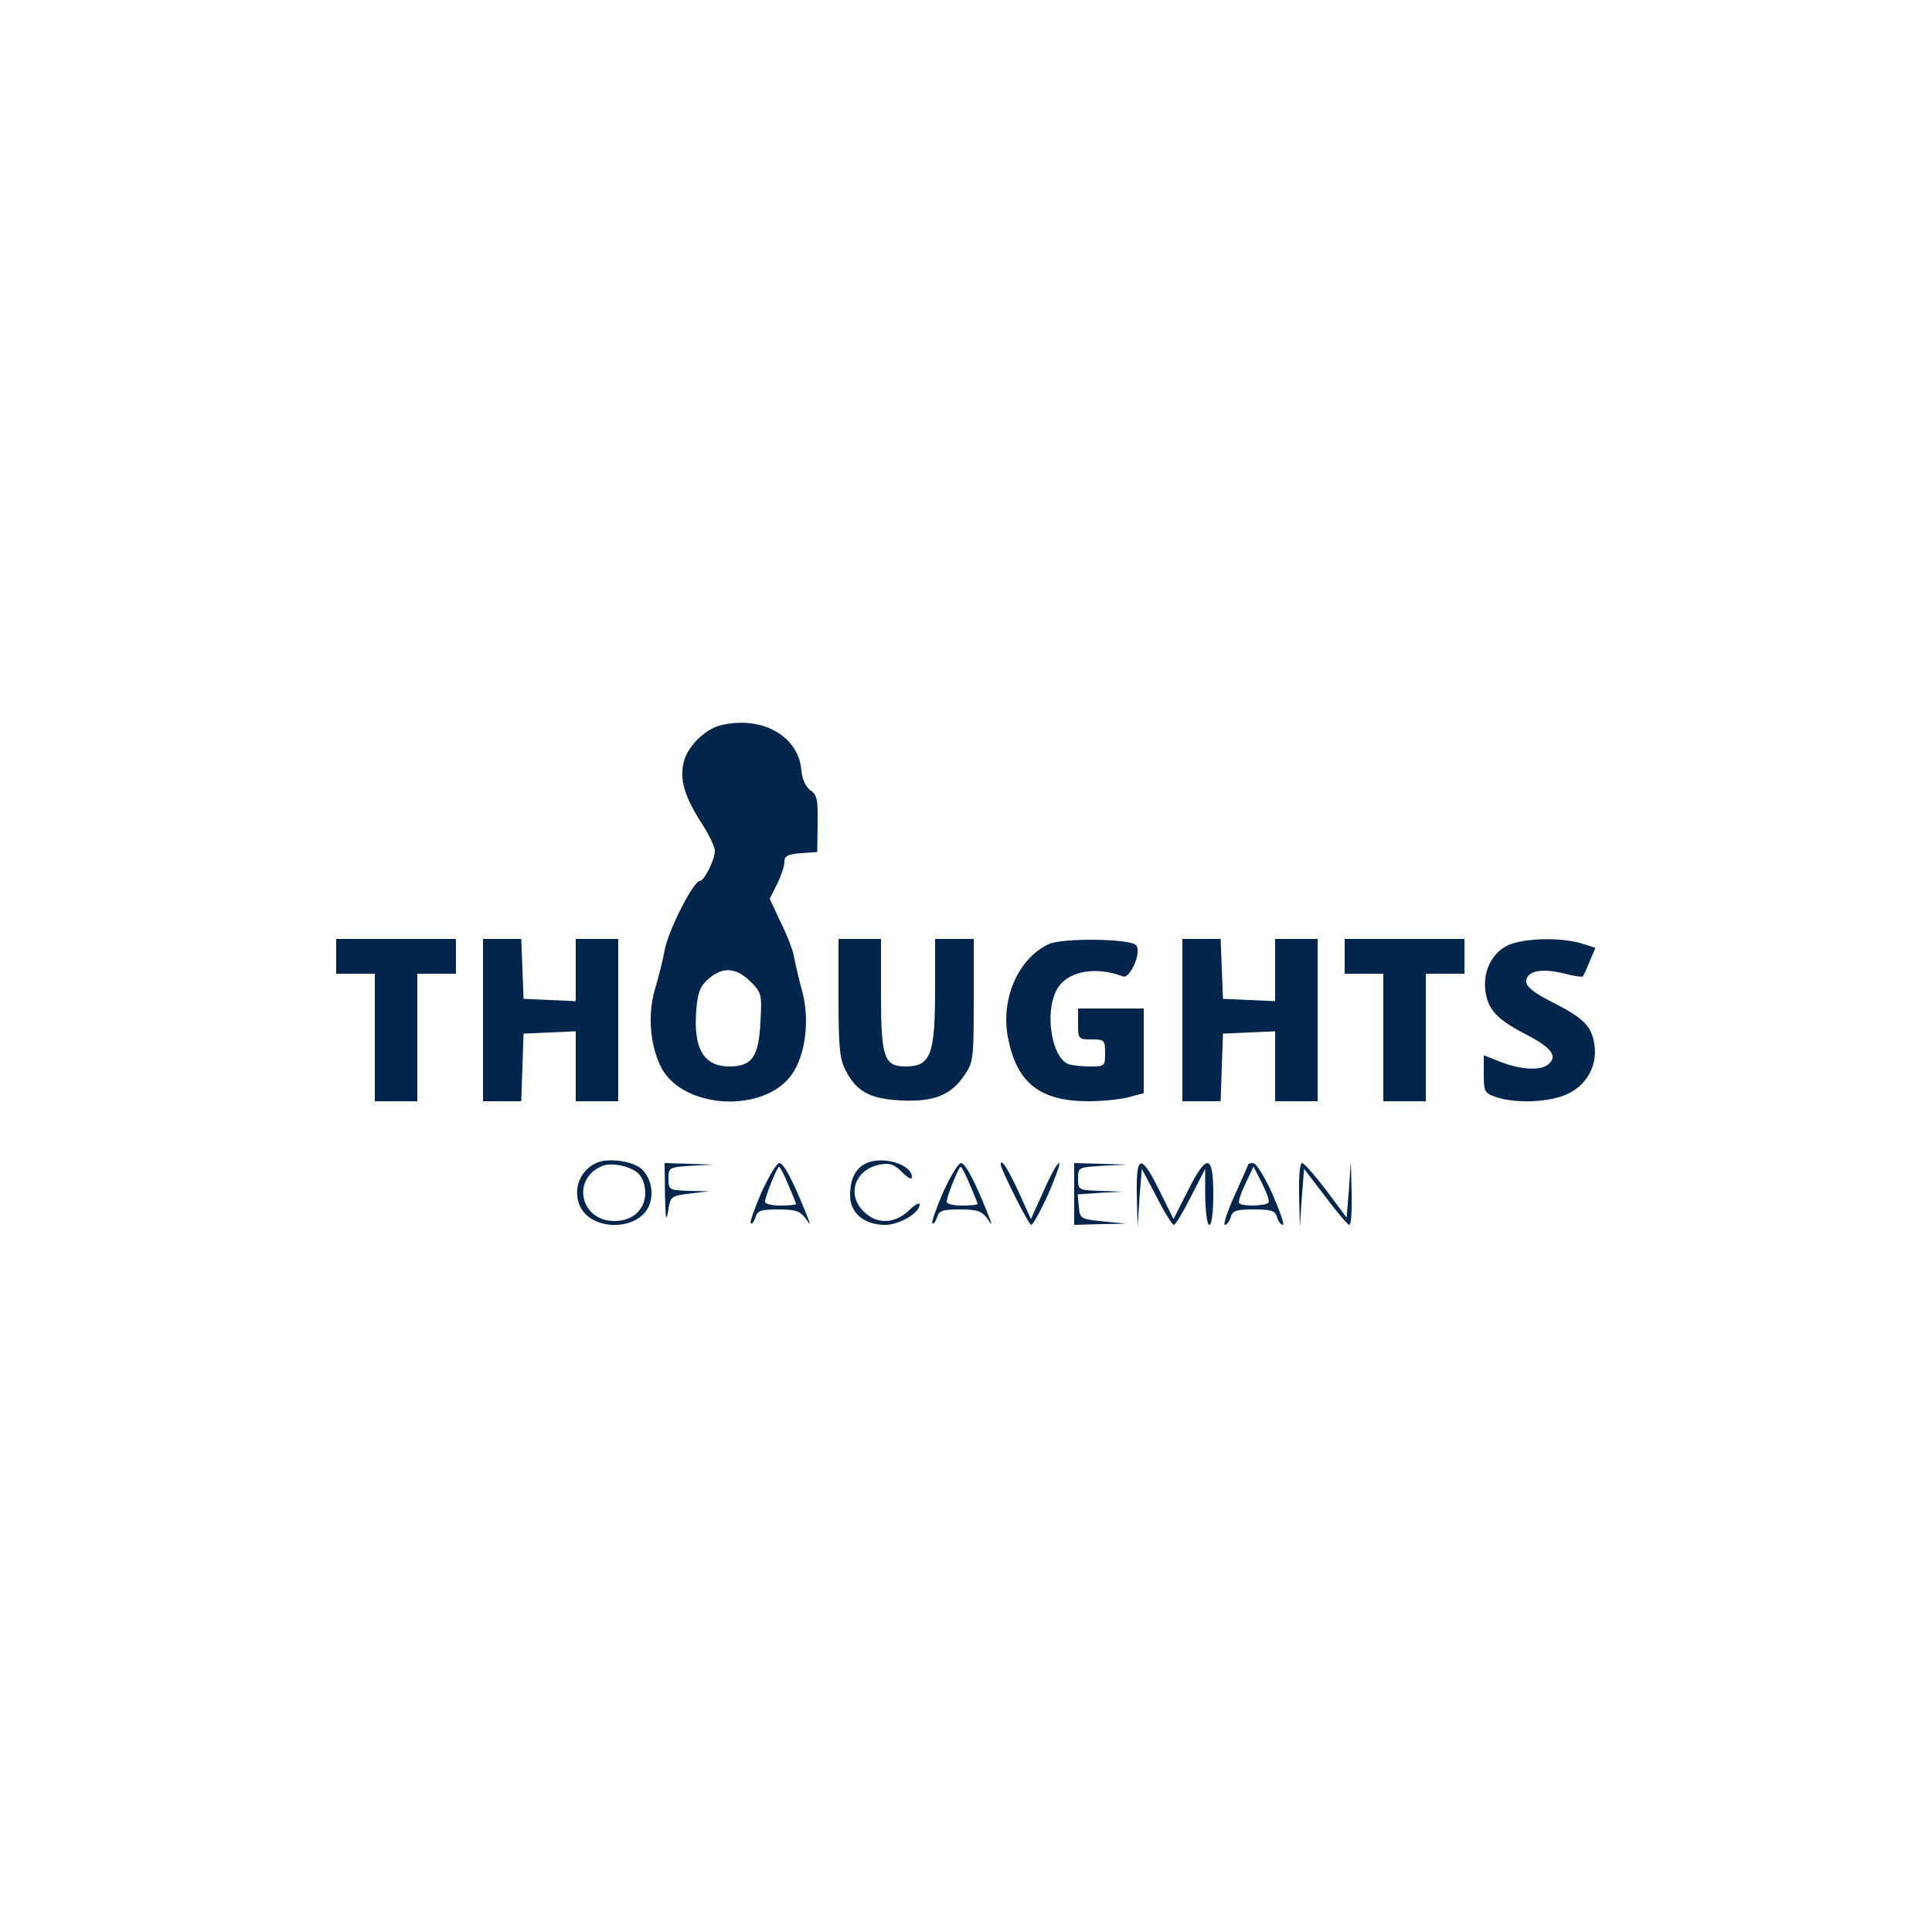 <?xml version="1.0" standalone="no"?>
<!DOCTYPE svg PUBLIC "-//W3C//DTD SVG 20010904//EN"
 "http://www.w3.org/TR/2001/REC-SVG-20010904/DTD/svg10.dtd">
<svg version="1.0" xmlns="http://www.w3.org/2000/svg"
 width="500pt" height="500pt" viewBox="0 0 500 500"
 preserveAspectRatio="xMidYMid meet">

<g transform="translate(0,500) scale(0.1,-0.1)"
fill="#02254b" stroke="none">
<path d="M1865 3123 c-40 -10 -84 -53 -95 -93 -12 -46 0 -90 48 -164 18 -28
32 -58 32 -68 0 -24 -28 -78 -39 -78 -16 0 -79 -123 -90 -175 -5 -28 -17 -75
-26 -105 -20 -68 -12 -150 18 -206 59 -105 265 -115 336 -15 36 50 47 143 27
216 -9 33 -18 72 -21 88 -2 15 -17 55 -34 89 l-29 62 19 38 c10 20 19 46 19
57 0 16 8 20 43 23 l42 3 1 73 c1 62 -1 75 -19 87 -12 9 -21 28 -23 51 -7 89
-102 143 -209 117z m77 -663 c29 -29 30 -33 26 -104 -4 -91 -22 -116 -80 -116
-67 0 -94 46 -86 147 4 46 10 61 32 80 37 32 71 29 108 -7z"/>
<path d="M870 2525 l0 -45 50 0 50 0 0 -165 0 -165 55 0 55 0 0 165 0 165 50
0 50 0 0 45 0 45 -155 0 -155 0 0 -45z"/>
<path d="M1250 2360 l0 -210 50 0 49 0 3 88 3 87 68 3 67 3 0 -91 0 -90 55 0
55 0 0 210 0 210 -55 0 -55 0 0 -80 0 -81 -67 3 -68 3 -3 78 -3 77 -49 0 -50
0 0 -210z"/>
<path d="M2170 2418 c0 -126 3 -159 18 -187 28 -56 63 -75 145 -79 85 -4 129
14 164 67 22 32 23 44 23 192 l0 159 -50 0 -50 0 0 -129 c0 -171 -11 -201 -77
-201 -55 0 -63 24 -63 187 l0 143 -55 0 -55 0 0 -152z"/>
<path d="M2715 2557 c-81 -37 -128 -146 -105 -249 23 -112 84 -158 206 -158
38 0 86 5 107 11 l37 10 0 109 0 110 -85 0 -85 0 0 -40 c0 -39 1 -40 35 -40
33 0 35 -2 35 -35 0 -34 -1 -35 -39 -35 -22 0 -47 3 -56 6 -43 17 -62 131 -31
191 25 49 99 64 172 36 19 -7 50 65 34 81 -17 17 -189 19 -225 3z"/>
<path d="M3060 2360 l0 -210 50 0 49 0 3 88 3 87 68 3 67 3 0 -91 0 -90 55 0
55 0 0 210 0 210 -55 0 -55 0 0 -80 0 -81 -67 3 -68 3 -3 78 -3 77 -49 0 -50
0 0 -210z"/>
<path d="M3480 2525 l0 -45 50 0 50 0 0 -165 0 -165 55 0 55 0 0 165 0 165 50
0 50 0 0 45 0 45 -155 0 -155 0 0 -45z"/>
<path d="M3901 2553 c-42 -21 -65 -71 -56 -123 8 -45 31 -69 104 -107 68 -35
84 -58 56 -79 -22 -16 -76 -12 -132 12 l-33 13 0 -49 c0 -45 2 -49 31 -59 53
-18 145 -14 190 10 48 24 74 75 65 127 -7 47 -29 68 -108 108 -49 25 -68 40
-68 54 0 27 39 35 96 21 26 -7 48 -10 50 -8 2 1 10 19 18 39 l15 35 -38 12
c-56 16 -150 13 -190 -6z"/>
<path d="M1545 1991 c-43 -18 -63 -68 -45 -110 28 -68 152 -68 180 -1 13 32 5
72 -20 95 -22 20 -86 29 -115 16z m107 -28 c10 -9 18 -30 18 -49 0 -44 -32
-74 -80 -74 -89 0 -112 111 -30 143 23 9 72 -1 92 -20z"/>
<path d="M2243 1990 c-28 -12 -43 -40 -43 -84 0 -45 37 -76 90 -76 38 0 90 31
90 53 0 6 -13 -1 -28 -16 -37 -35 -84 -36 -117 -2 -45 44 -22 109 42 121 26 5
37 1 57 -19 16 -16 26 -21 26 -13 0 32 -73 55 -117 36z"/>
<path d="M1721 1908 c1 -61 3 -72 8 -43 6 39 7 40 56 46 l50 6 -52 1 c-52 2
-53 3 -53 32 0 28 1 29 58 33 l57 3 -62 2 -63 2 1 -82z"/>
<path d="M1971 1915 c-18 -42 -31 -78 -28 -81 3 -3 8 4 12 15 5 18 14 21 59
21 44 0 56 -4 70 -22 15 -22 15 -21 2 12 -34 85 -58 130 -69 130 -7 0 -27 -34
-46 -75z m69 19 c11 -25 20 -48 20 -50 0 -2 -18 -4 -40 -4 -22 0 -40 4 -40 10
0 13 31 90 36 90 3 0 14 -21 24 -46z"/>
<path d="M2441 1915 c-18 -42 -31 -78 -28 -81 3 -3 8 4 12 15 5 18 14 21 59
21 44 0 56 -4 70 -22 15 -22 15 -21 2 12 -34 85 -58 130 -69 130 -7 0 -27 -34
-46 -75z m69 19 c11 -25 20 -48 20 -50 0 -2 -18 -4 -40 -4 -22 0 -40 4 -40 10
0 13 31 90 36 90 3 0 14 -21 24 -46z"/>
<path d="M2590 1986 c0 -12 72 -156 79 -156 4 0 24 36 44 80 19 44 32 80 28
80 -5 0 -23 -33 -40 -72 l-33 -73 -33 73 c-28 60 -45 86 -45 68z"/>
<path d="M2780 1910 l0 -80 68 2 67 1 -60 6 c-59 6 -60 7 -63 38 l-3 32 58 4
58 3 -57 2 c-57 2 -58 2 -58 32 0 29 1 29 63 33 l62 3 -67 2 -68 2 0 -80z"/>
<path d="M2942 1908 l2 -83 5 75 6 75 38 -72 c20 -40 41 -73 45 -73 4 0 24 33
44 73 l37 72 0 -72 c1 -42 5 -73 11 -73 6 0 10 33 10 80 0 104 -17 106 -66 8
l-37 -73 -36 73 c-48 97 -61 95 -59 -10z"/>
<path d="M3230 1986 c0 -2 -16 -38 -35 -80 -19 -42 -30 -76 -25 -76 5 0 12 9
15 20 5 17 15 20 60 20 45 0 55 -3 60 -20 3 -11 10 -20 15 -20 5 0 -8 36 -27
80 -20 44 -42 80 -50 80 -7 0 -13 -2 -13 -4z m53 -98 c-5 -9 -67 -11 -76 -2
-3 3 4 26 16 50 l21 45 22 -43 c12 -24 20 -46 17 -50z"/>
<path d="M3362 1908 l2 -83 5 75 6 75 55 -72 c30 -40 58 -73 62 -73 5 0 7 37
6 83 l-2 82 -5 -73 -6 -73 -53 71 c-29 38 -57 70 -62 70 -6 0 -9 -34 -8 -82z"/>
</g>
</svg>
